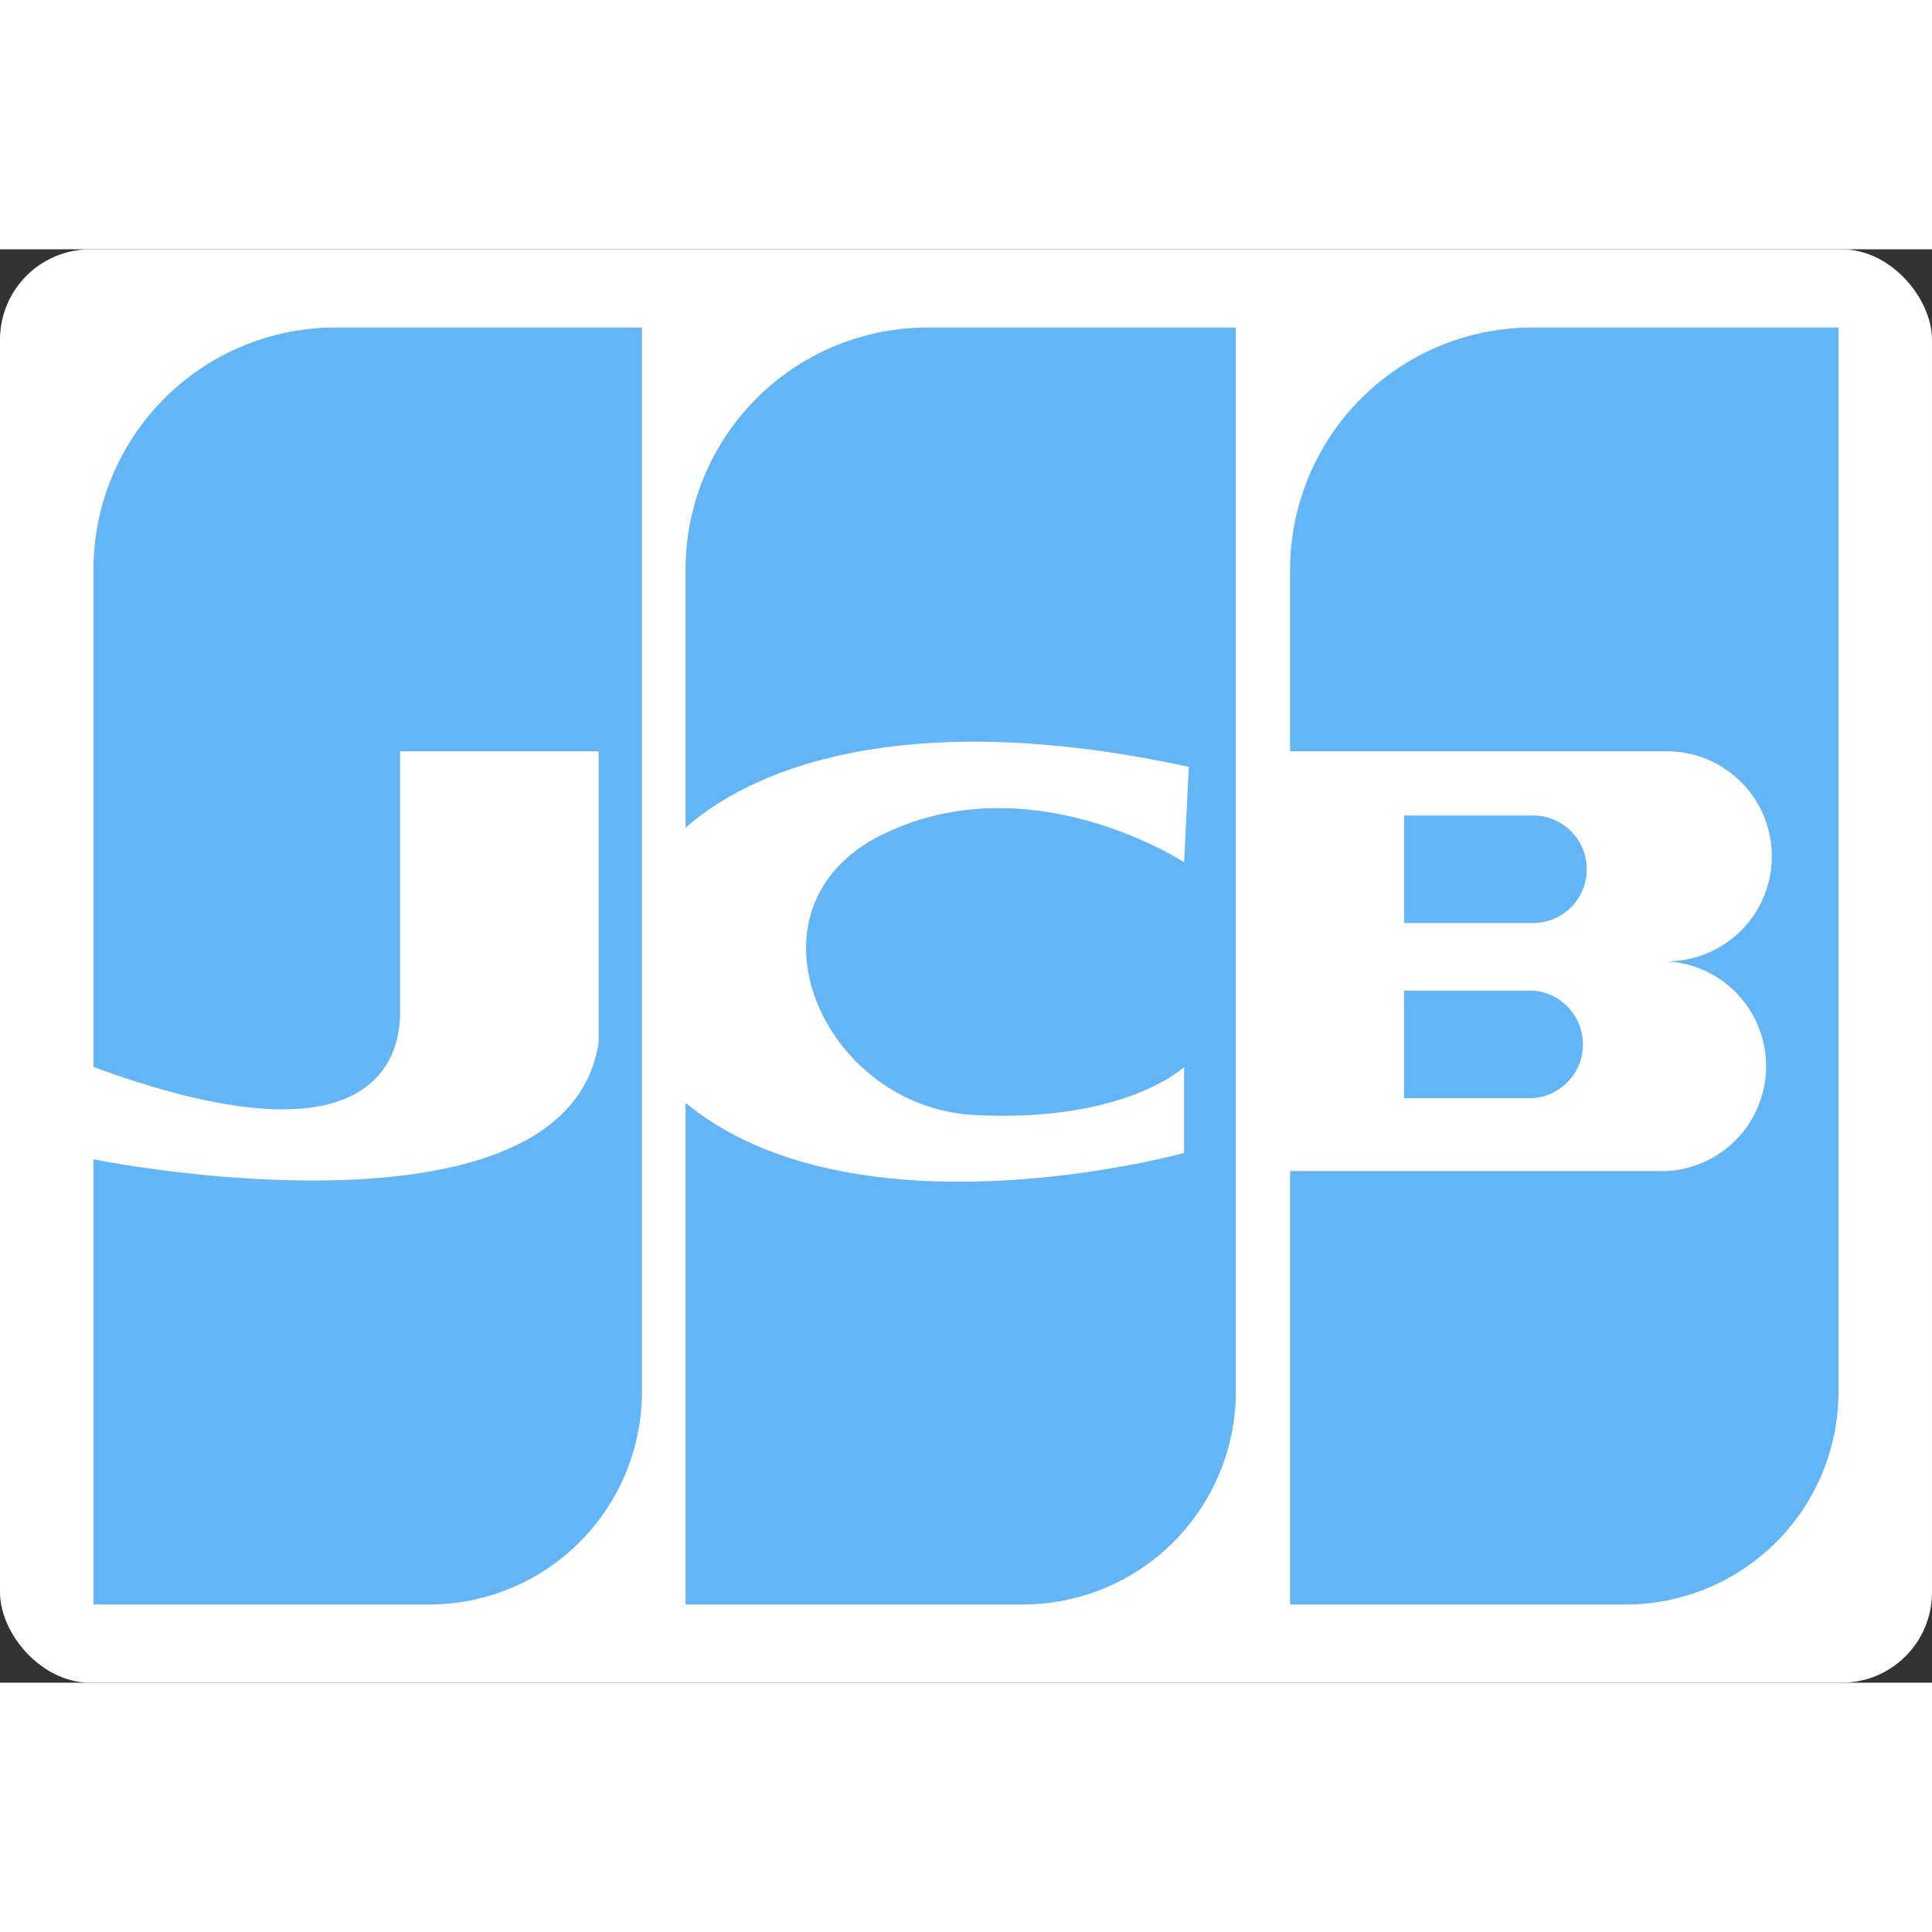 <svg id="Layer_1" data-name="Layer 1" xmlns="http://www.w3.org/2000/svg" viewBox="0 0 62 46" width="30px" height="30px"><rect x="0" y="0" width="62" height="46" fill="#333333" stroke="none"/><defs><style>.cls-1{fill:#fff;}.cls-2{fill:#64b5f6;}</style></defs><title>JCB-62px</title><rect class="cls-1" width="62" height="46" rx="2.9"/><path class="cls-2" d="M29.77,2.51A7.77,7.77,0,0,0,22,10.31v8.25c2.74-2.38,8.06-3.71,16.15-1.95L38,19.67s-4.92-3.22-9.68-.89-1.94,8.74,2.93,9S38,26.24,38,26.24V29s-10.51,2.91-16-1.61V43.49H32.84a6.84,6.84,0,0,0,6.82-6.85V2.51Z"/><path class="cls-2" d="M50.92,19.9a1.72,1.72,0,0,0-1.72-1.73H45.06v3.45H49.2A1.72,1.72,0,0,0,50.92,19.9Z"/><path class="cls-2" d="M45.06,23.79v3.45H49.2a1.73,1.73,0,0,0,0-3.45Z"/><path class="cls-2" d="M49.16,2.51a7.78,7.78,0,0,0-7.76,7.8v5.8H53.49a3.37,3.37,0,0,1,0,6.74,3.37,3.37,0,0,1,0,6.73H41.4V43.49H52.23A6.83,6.83,0,0,0,59,36.64V2.51Z"/><path class="cls-2" d="M10.71,2.51A7.77,7.77,0,0,0,3,10.31V26.24c9,3.31,9.84-.28,9.84-1.75V16.11h6.37v9.35c-1,6.49-15,4-16.21,3.74V43.49H13.78a6.83,6.83,0,0,0,6.82-6.85V2.51Z"/></svg>